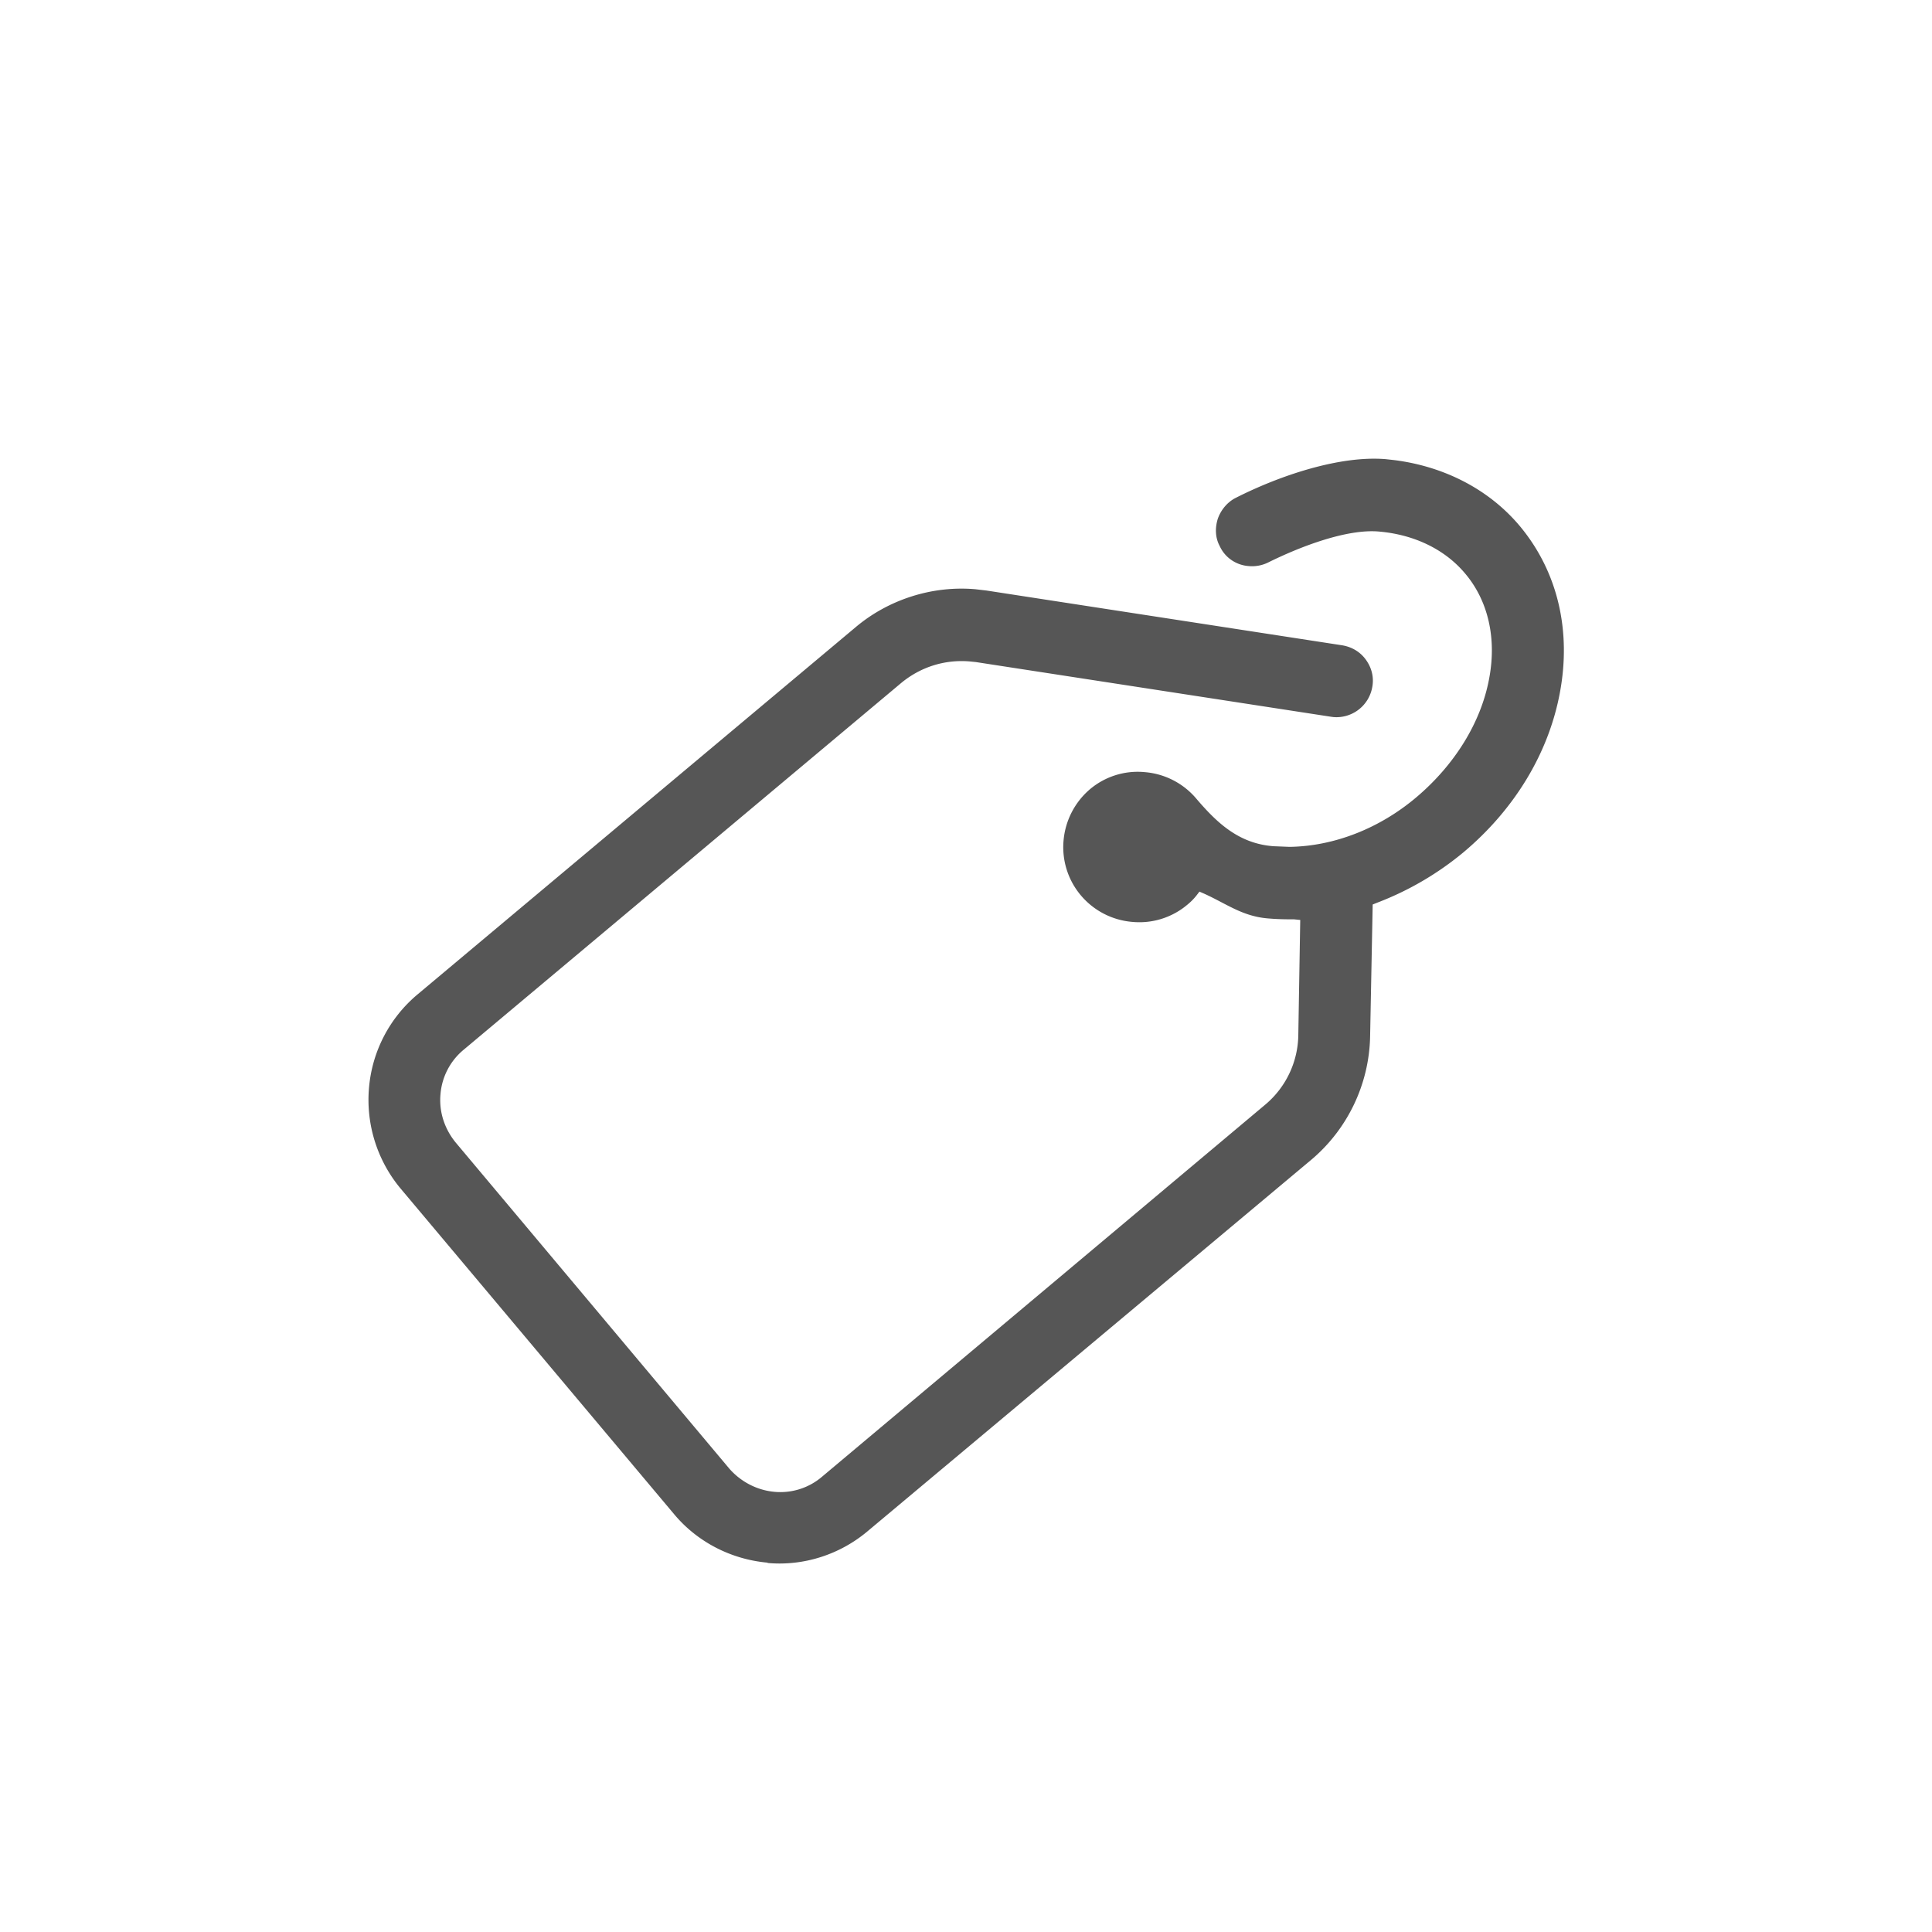 <svg xmlns="http://www.w3.org/2000/svg" width="60" height="60"><path fill="#565656" d="M23.84 48.53c-1.13-.1-2.18-.64-2.9-1.5l-8.5-10.12a4.3 4.3 0 0 1-.98-3.13 4.25 4.25 0 0 1 1.51-2.9l13.6-11.4c1.03-.87 2.4-1.3 3.73-1.18l.34.04 11.04 1.7c.3.05.56.2.74.45s.25.54.2.83a1.13 1.13 0 0 1-1.2.95l-.08-.01-11.04-1.7-.2-.02c-.76-.06-1.5.17-2.1.66l-13.6 11.4a2 2 0 0 0-.72 1.38c-.05.54.12 1.07.47 1.5l8.5 10.13c.35.4.85.67 1.4.72a1.99 1.99 0 0 0 1.48-.47L39.3 34.3a2.87 2.87 0 0 0 1.02-2.15l.06-3.58-.2-.02h-.1a7.75 7.75 0 0 1-.73-.03c-.77-.07-1.26-.45-1.94-.76l-.16-.07-.1.13c-.08.1-.18.2-.28.28a2.31 2.31 0 0 1-1.71.53 2.34 2.34 0 0 1-1.59-.82 2.32 2.32 0 0 1-.54-1.71 2.36 2.36 0 0 1 .82-1.59 2.3 2.3 0 0 1 1.71-.53 2.34 2.34 0 0 1 1.59.82c.64.75 1.32 1.4 2.4 1.48l.5.02c1.38-.02 2.8-.57 3.96-1.56s1.97-2.28 2.23-3.63c.25-1.27-.02-2.45-.74-3.3-.62-.74-1.56-1.2-2.65-1.3-1-.1-2.46.46-3.47.96a1.13 1.13 0 0 1-.6.11c-.4-.03-.74-.27-.9-.62-.14-.26-.15-.56-.06-.85.1-.28.3-.52.56-.65 1.38-.7 3.24-1.32 4.66-1.2l.27.03c1.56.2 2.95.92 3.9 2.06 1.16 1.4 1.6 3.23 1.23 5.18-.35 1.86-1.4 3.6-2.98 4.93a9.47 9.47 0 0 1-2.68 1.57l-.15.06-.08 4.1c-.03 1.48-.7 2.88-1.83 3.83L26.96 47.54c-.87.74-2 1.1-3.12 1z"/></svg>